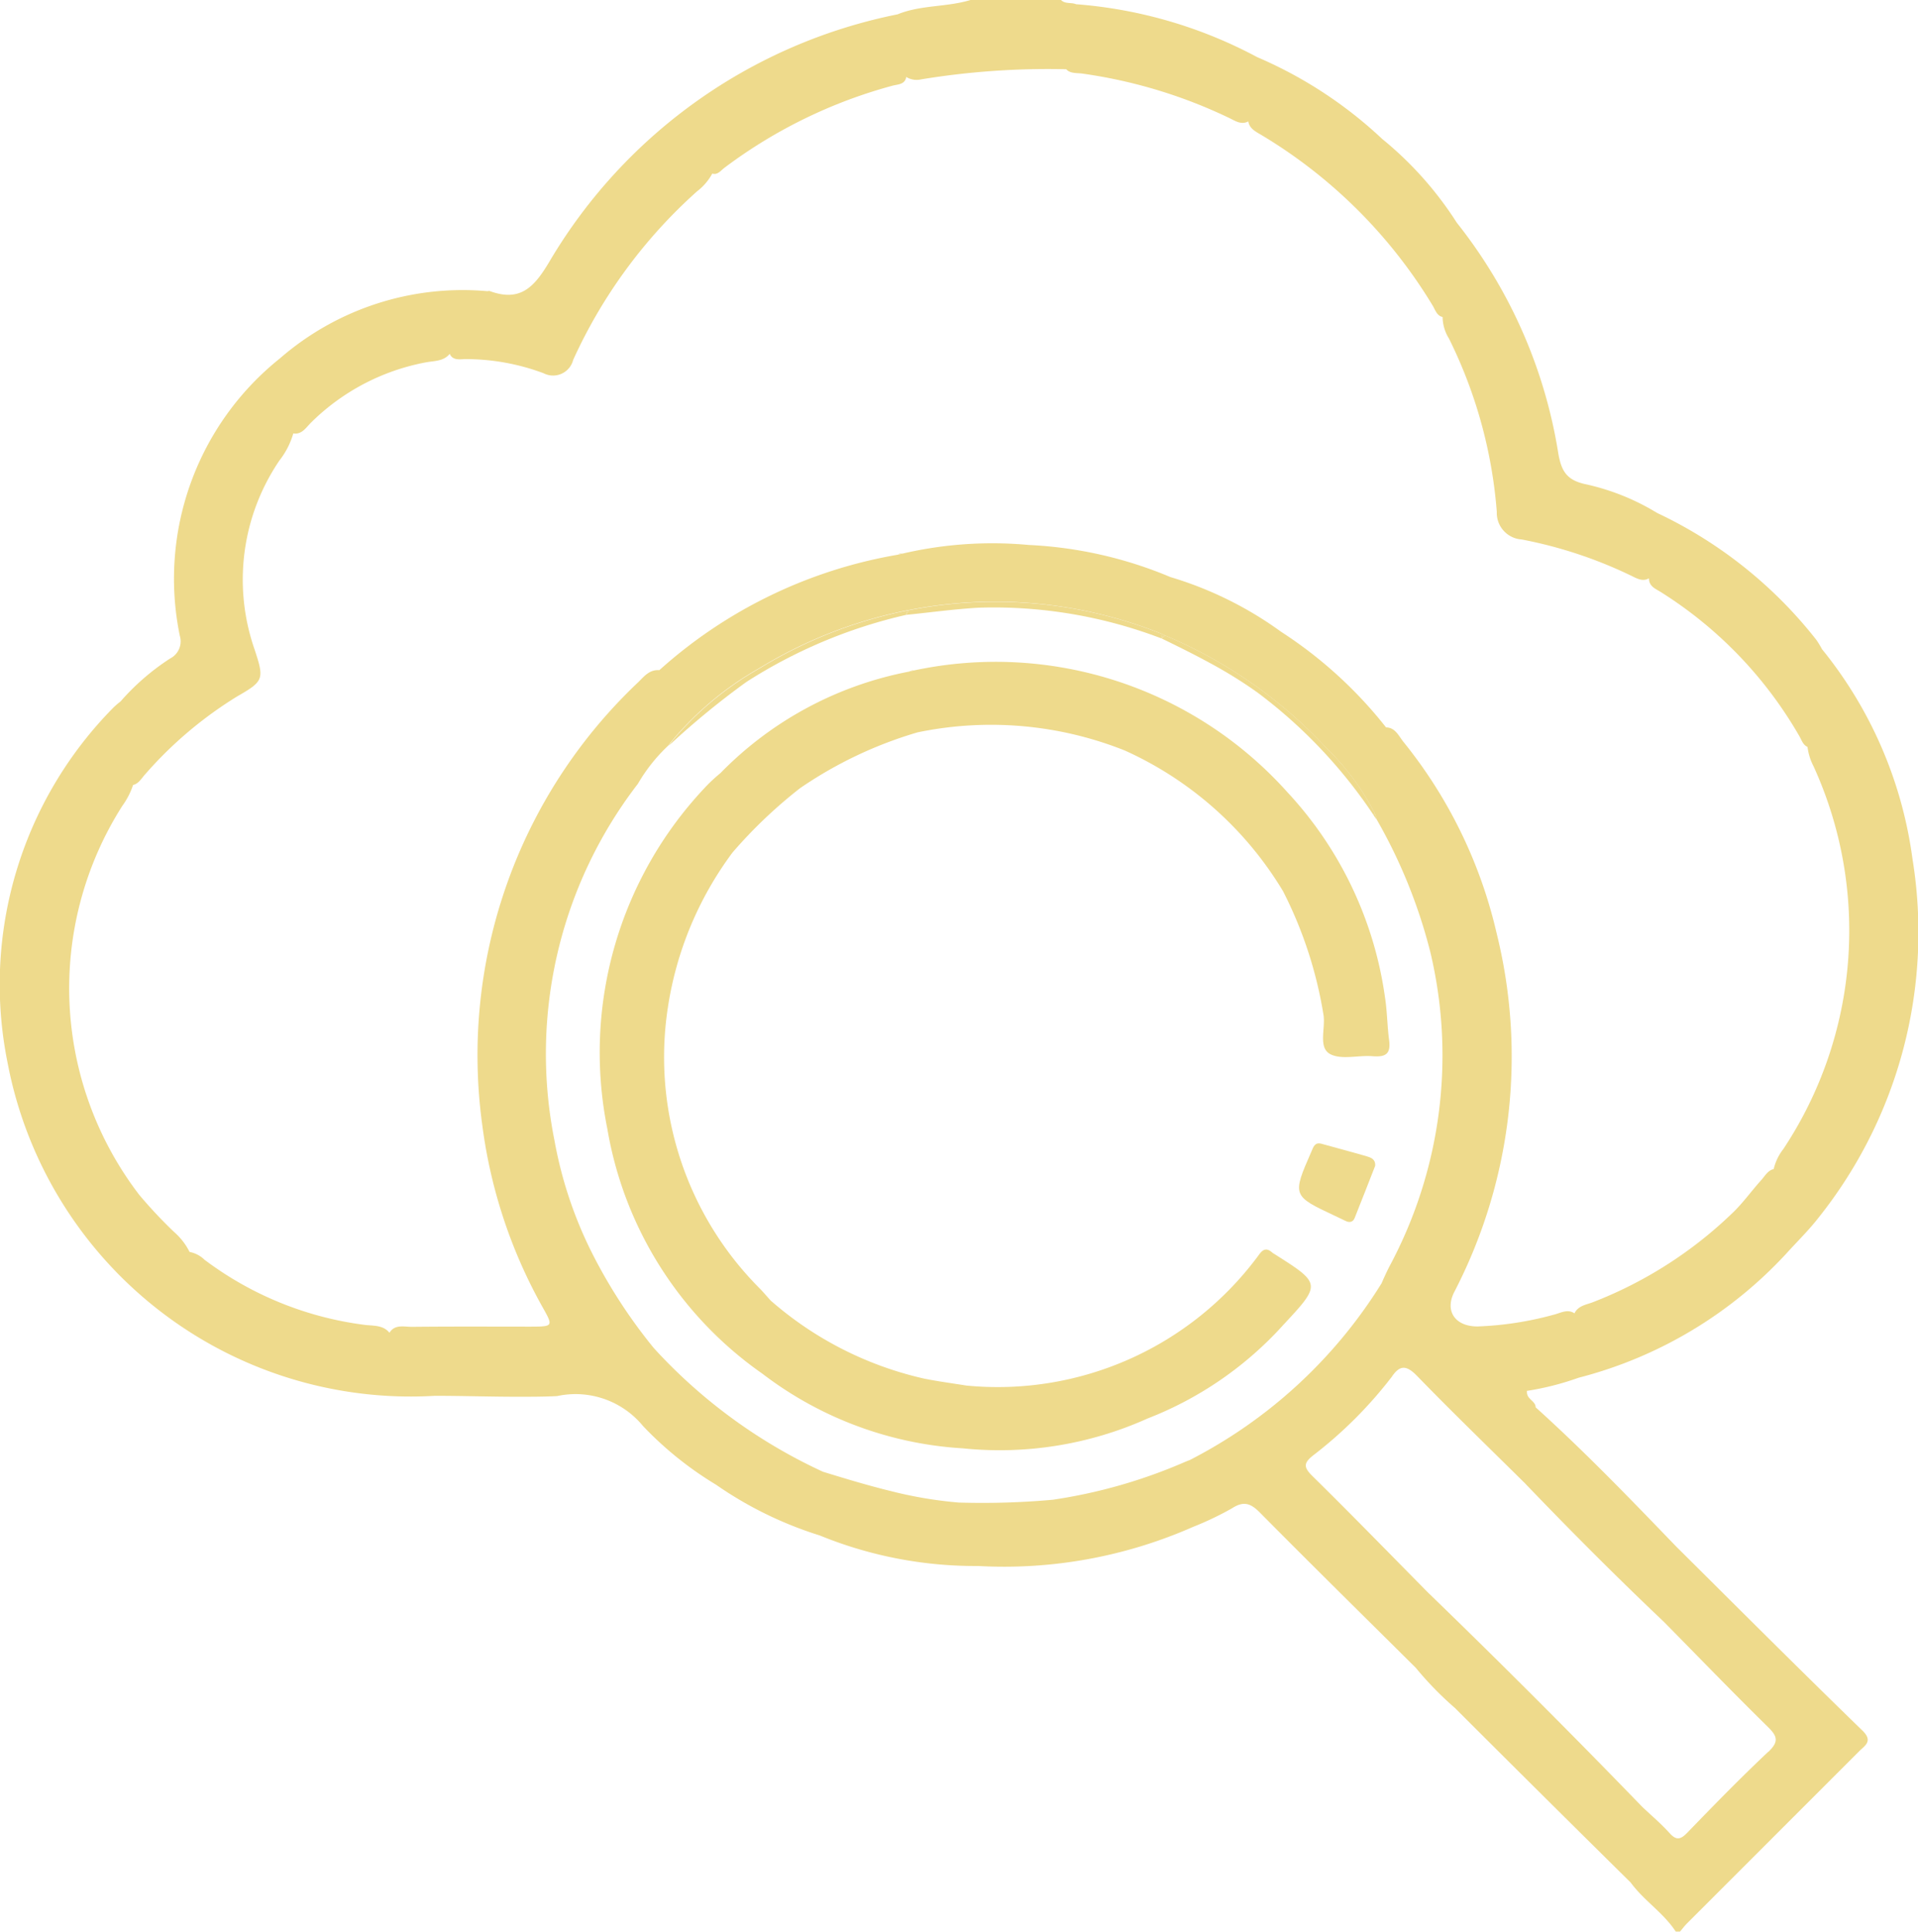 <svg xmlns="http://www.w3.org/2000/svg" width="49.088" height="49.435" viewBox="0 0 49.088 49.435">
  <g id="Grupo_161494" data-name="Grupo 161494" transform="translate(-1079.038 -731.29)" opacity="0.6">
    <path id="Trazado_213793" data-name="Trazado 213793" d="M1382.024,1025.94s0,.005,0,.008a.017.017,0,0,1-.005-.005Z" transform="translate(-263.96 -256.704)" fill="#e2c140"/>
    <path id="Trazado_213794" data-name="Trazado 213794" d="M1269.641,1029.874l-.025,0h.019Z" transform="translate(-166.035 -260.128)" fill="#e2c140"/>
    <path id="Trazado_213795" data-name="Trazado 213795" d="M1121.94,770.87c-1.172-1.217-2.344-2.433-3.6-3.566,0-.162-.223-.2-.223-.39a.251.251,0,0,1,0-.03,7.2,7.2,0,0,0,1.321-.336,10.942,10.942,0,0,0,5.321-3.182c.276-.305.573-.594.824-.918a11.708,11.708,0,0,0,2.4-9.189,10.767,10.767,0,0,0-2.314-5.356,2.253,2.253,0,0,0-.147-.241,11.3,11.3,0,0,0-4.071-3.244,5.953,5.953,0,0,0-1.867-.744c-.46-.109-.585-.344-.662-.769a12.7,12.7,0,0,0-2.6-5.916,9.02,9.02,0,0,0-1.909-2.143,10.979,10.979,0,0,0-3.2-2.094,11.706,11.706,0,0,0-4.635-1.354c-.124-.052-.277,0-.385-.108h-2.318c-.609.187-1.267.122-1.865.367a13.4,13.4,0,0,0-8.887,6.288c-.394.671-.749,1.091-1.558.791a.128.128,0,0,0-.048.006,7.129,7.129,0,0,0-5.313,1.718,7.22,7.22,0,0,0-2.564,7.1.492.492,0,0,1-.247.581,6.035,6.035,0,0,0-1.27,1.1,2.145,2.145,0,0,0-.182.156,10.082,10.082,0,0,0-2.707,9.1,10.5,10.5,0,0,0,10.931,8.513c.71,0,1.421.024,2.13.024.332,0,.665,0,1-.017a2.234,2.234,0,0,1,2.2.766,8.915,8.915,0,0,0,1.866,1.5,9.719,9.719,0,0,0,2.656,1.3,10.518,10.518,0,0,0,4.054.782,11.991,11.991,0,0,0,5.5-1,8.093,8.093,0,0,0,.994-.474c.307-.2.487-.128.726.115,1.318,1.332,2.653,2.645,3.982,3.965a8.515,8.515,0,0,0,1,1.026q2.243,2.241,4.5,4.469c.338.464.842.774,1.157,1.261h.1c.062-.072.118-.149.185-.216q2.2-2.2,4.4-4.4c.151-.151.366-.261.094-.529C1125.1,774.02,1123.524,772.443,1121.94,770.87Zm-29.323-5.63c-1.014,0-2.026-.006-3.038.005-.2,0-.437-.071-.573.151l0,0c-.164-.2-.411-.175-.622-.2a8.63,8.63,0,0,1-4.112-1.668.747.747,0,0,0-.382-.2,1.679,1.679,0,0,0-.4-.514,11.911,11.911,0,0,1-.89-.949,8.69,8.69,0,0,1-.432-9.951,1.954,1.954,0,0,0,.276-.536c.147-.033.219-.176.316-.281a10.239,10.239,0,0,1,2.349-1.986c.684-.391.692-.446.448-1.191a5.427,5.427,0,0,1,.632-4.845,2.025,2.025,0,0,0,.355-.693c.221.035.33-.155.456-.279a5.653,5.653,0,0,1,2.932-1.539c.213-.042.456-.022.616-.219h0c.072.167.245.142.376.135a5.683,5.683,0,0,1,2.027.362.53.53,0,0,0,.756-.341,12.972,12.972,0,0,1,3.168-4.312,1.437,1.437,0,0,0,.393-.457c.135.044.22-.08.312-.149a12.628,12.628,0,0,1,4.3-2.1c.135-.036.324-.027.353-.229l.01.013a.51.51,0,0,0,.372.054,20.023,20.023,0,0,1,3.712-.259c.1.116.276.091.417.112a12.763,12.763,0,0,1,3.759,1.138c.151.072.3.18.484.085.023.173.176.255.313.335a12.792,12.792,0,0,1,4.4,4.37c.069.111.108.269.259.3a1.06,1.06,0,0,0,.162.55,12.057,12.057,0,0,1,1.225,4.437.681.681,0,0,0,.634.706,11.312,11.312,0,0,1,2.787.919c.149.071.308.173.473.075v.014c.009.2.173.255.305.339a10.577,10.577,0,0,1,3.535,3.67c.061.1.1.245.218.291a1.484,1.484,0,0,0,.156.5,10.115,10.115,0,0,1-.774,9.791,1.319,1.319,0,0,0-.247.514c-.148.032-.222.173-.318.281-.259.286-.483.607-.764.868a10.707,10.707,0,0,1-3.56,2.263c-.167.061-.368.089-.457.28-.178-.122-.36-.006-.533.035a8.483,8.483,0,0,1-1.948.3c-.582,0-.837-.4-.6-.873a13.09,13.09,0,0,0,1.091-9.18,12.117,12.117,0,0,0-2.382-4.9c-.122-.151-.216-.377-.45-.377a11.07,11.07,0,0,0-2.686-2.447,9.381,9.381,0,0,0-2.832-1.4,10.624,10.624,0,0,0-3.628-.822,10.121,10.121,0,0,0-3.216.218l-.126.03a12.193,12.193,0,0,0-6.111,2.956l-.005,0c-.242-.018-.38.153-.527.3a13.133,13.133,0,0,0-4,11.341,12.909,12.909,0,0,0,1.557,4.685C1093.2,765.232,1093.188,765.238,1092.618,765.24Zm16.854,3.419-.1.041a13.356,13.356,0,0,1-3.39.97,20.144,20.144,0,0,1-2.381.072l.005,0-.025,0a10.708,10.708,0,0,1-1.742-.294c-.57-.139-1.136-.31-1.7-.483l-.034-.01a13.523,13.523,0,0,1-4.272-3.1c-.024-.028-.05-.055-.076-.085a13.391,13.391,0,0,1-1.6-2.482,10.605,10.605,0,0,1-.925-2.8,11.317,11.317,0,0,1,2.133-9.14,4.279,4.279,0,0,1,.77-.971c.021-.028.044-.055.064-.082a8.094,8.094,0,0,1,2.264-1.9,11.606,11.606,0,0,1,3.762-1.48l.061-.014.015,0a11.454,11.454,0,0,1,6.4.581l.088.04.062.028a11.962,11.962,0,0,1,4.144,2.893,6.27,6.27,0,0,1,1.211,1.629c.03.068.055.138.079.21a13.408,13.408,0,0,1,1.361,3.373,11.414,11.414,0,0,1-1.042,8.035c-.072.139-.137.283-.2.426a.01.01,0,0,0,0,.005,12.458,12.458,0,0,1-4.925,4.538Zm14.825,7.458c-.714.672-1.4,1.375-2.08,2.079-.171.175-.281.193-.452,0-.214-.237-.46-.444-.692-.664l-.052-.053q-2.67-2.759-5.428-5.428l-.023-.023c-.98-.992-1.952-1.991-2.945-2.968-.233-.229-.219-.337.032-.533a10.916,10.916,0,0,0,2-2,1,1,0,0,1,.063-.086c.179-.22.344-.191.587.061.9.927,1.83,1.825,2.748,2.734l.008,0s0,.005,0,.008c1.129,1.176,2.278,2.331,3.459,3.454l.116.111c.878.891,1.748,1.791,2.641,2.668C1124.522,775.716,1124.575,775.854,1124.3,776.117Z" transform="translate(0)" fill="#e2c140"/>
    <path id="Trazado_213796" data-name="Trazado 213796" d="M1257.612,841.209l-.126.03A.284.284,0,0,1,1257.612,841.209Z" transform="translate(-155.467 -95.763)" fill="#e2c140"/>
    <path id="Trazado_213797" data-name="Trazado 213797" d="M1218.362,852.65v.106a12.867,12.867,0,0,0-4.091,1.718,20.731,20.731,0,0,0-1.934,1.583v-.027a8.094,8.094,0,0,1,2.264-1.9A11.6,11.6,0,0,1,1218.362,852.65Z" transform="translate(-116.132 -105.731)" fill="#e2c140"/>
    <path id="Trazado_213798" data-name="Trazado 213798" d="M1211.9,878.89v.027l-.064.055C1211.857,878.944,1211.88,878.917,1211.9,878.89Z" transform="translate(-115.696 -128.592)" fill="#e2c140"/>
    <path id="Trazado_213799" data-name="Trazado 213799" d="M1315.3,862.072c0,.028-.006.055-.011.082a12.73,12.73,0,0,0-2.975-3.142,11.32,11.32,0,0,0-1.2-.746c-.412-.225-.833-.433-1.257-.639a.508.508,0,0,0,.088-.077,11.962,11.962,0,0,1,4.144,2.892A6.264,6.264,0,0,1,1315.3,862.072Z" transform="translate(-201.093 -110)" fill="#e2c140"/>
    <path id="Trazado_213800" data-name="Trazado 213800" d="M1352.116,892.87c-.03-.042-.059-.085-.09-.127.005-.027.008-.054.011-.082C1352.067,892.728,1352.093,892.8,1352.116,892.87Z" transform="translate(-237.832 -140.588)" fill="#e2c140"/>
    <path id="Trazado_213801" data-name="Trazado 213801" d="M1265.685,851.673c-.008.036-.015.071-.026.106a12.045,12.045,0,0,0-4.668-.787c-.623.035-1.243.121-1.865.184a1.291,1.291,0,0,0,.061-.12l.016,0a11.453,11.453,0,0,1,6.4.581Z" transform="translate(-156.896 -104.151)" fill="#e2c140"/>
    <path id="Trazado_213802" data-name="Trazado 213802" d="M1259.187,852.54a1.285,1.285,0,0,1-.061.12v-.106Z" transform="translate(-156.896 -105.635)" fill="#e2c140"/>
    <path id="Trazado_213803" data-name="Trazado 213803" d="M1309.943,857.358a.505.505,0,0,1-.088.077c.01-.035.018-.07.026-.106Z" transform="translate(-201.093 -109.808)" fill="#e2c140"/>
    <path id="Trazado_213804" data-name="Trazado 213804" d="M1259.872,864.459c-.042.01-.084.018-.126.03A.28.28,0,0,1,1259.872,864.459Z" transform="translate(-157.436 -116.019)" fill="#e2c140"/>
    <path id="Trazado_213805" data-name="Trazado 213805" d="M1218.049,872.637c-.366-.028-.8.1-1.086-.057-.3-.167-.116-.645-.163-.984a10.679,10.679,0,0,0-1.037-3.18,9.077,9.077,0,0,0-4.046-3.6,9.24,9.24,0,0,0-5.31-.466,10.577,10.577,0,0,0-3.007,1.429,12.2,12.2,0,0,0-1.727,1.645,8.858,8.858,0,0,0-1.66,4,8.379,8.379,0,0,0,2.349,7.15c.1.1.193.214.29.319a8.957,8.957,0,0,0,3.925,1.995c.359.072.723.12,1.084.178a8.295,8.295,0,0,0,7.493-3.359c.094-.129.186-.167.316-.058a.47.47,0,0,0,.078.054c1.182.75,1.2.762.237,1.793a9.129,9.129,0,0,1-3.489,2.412,9.229,9.229,0,0,1-4.731.764,9.355,9.355,0,0,1-5.128-1.91,9.6,9.6,0,0,1-3.968-6.265,9.878,9.878,0,0,1,2.574-8.814,4.267,4.267,0,0,1,.319-.289,9.156,9.156,0,0,1,4.834-2.6c.042-.012.084-.019.126-.03a10.024,10.024,0,0,1,9.549,3.114,9.661,9.661,0,0,1,2.5,5.248c.057.362.057.734.106,1.1S1218.375,872.663,1218.049,872.637Z" transform="translate(-103.887 -114.318)" fill="#e2c140"/>
    <path id="Trazado_213806" data-name="Trazado 213806" d="M1338.9,958.831c-.383-.112-.769-.212-1.153-.32-.178-.051-.213.074-.265.195-.494,1.133-.495,1.133.61,1.652.087.041.174.081.26.124.1.051.192.036.236-.073.178-.444.35-.89.525-1.335C1339.126,958.9,1339,958.862,1338.9,958.831Z" transform="translate(-224.88 -197.949)" fill="#e2c140"/>
  </g>
</svg>
